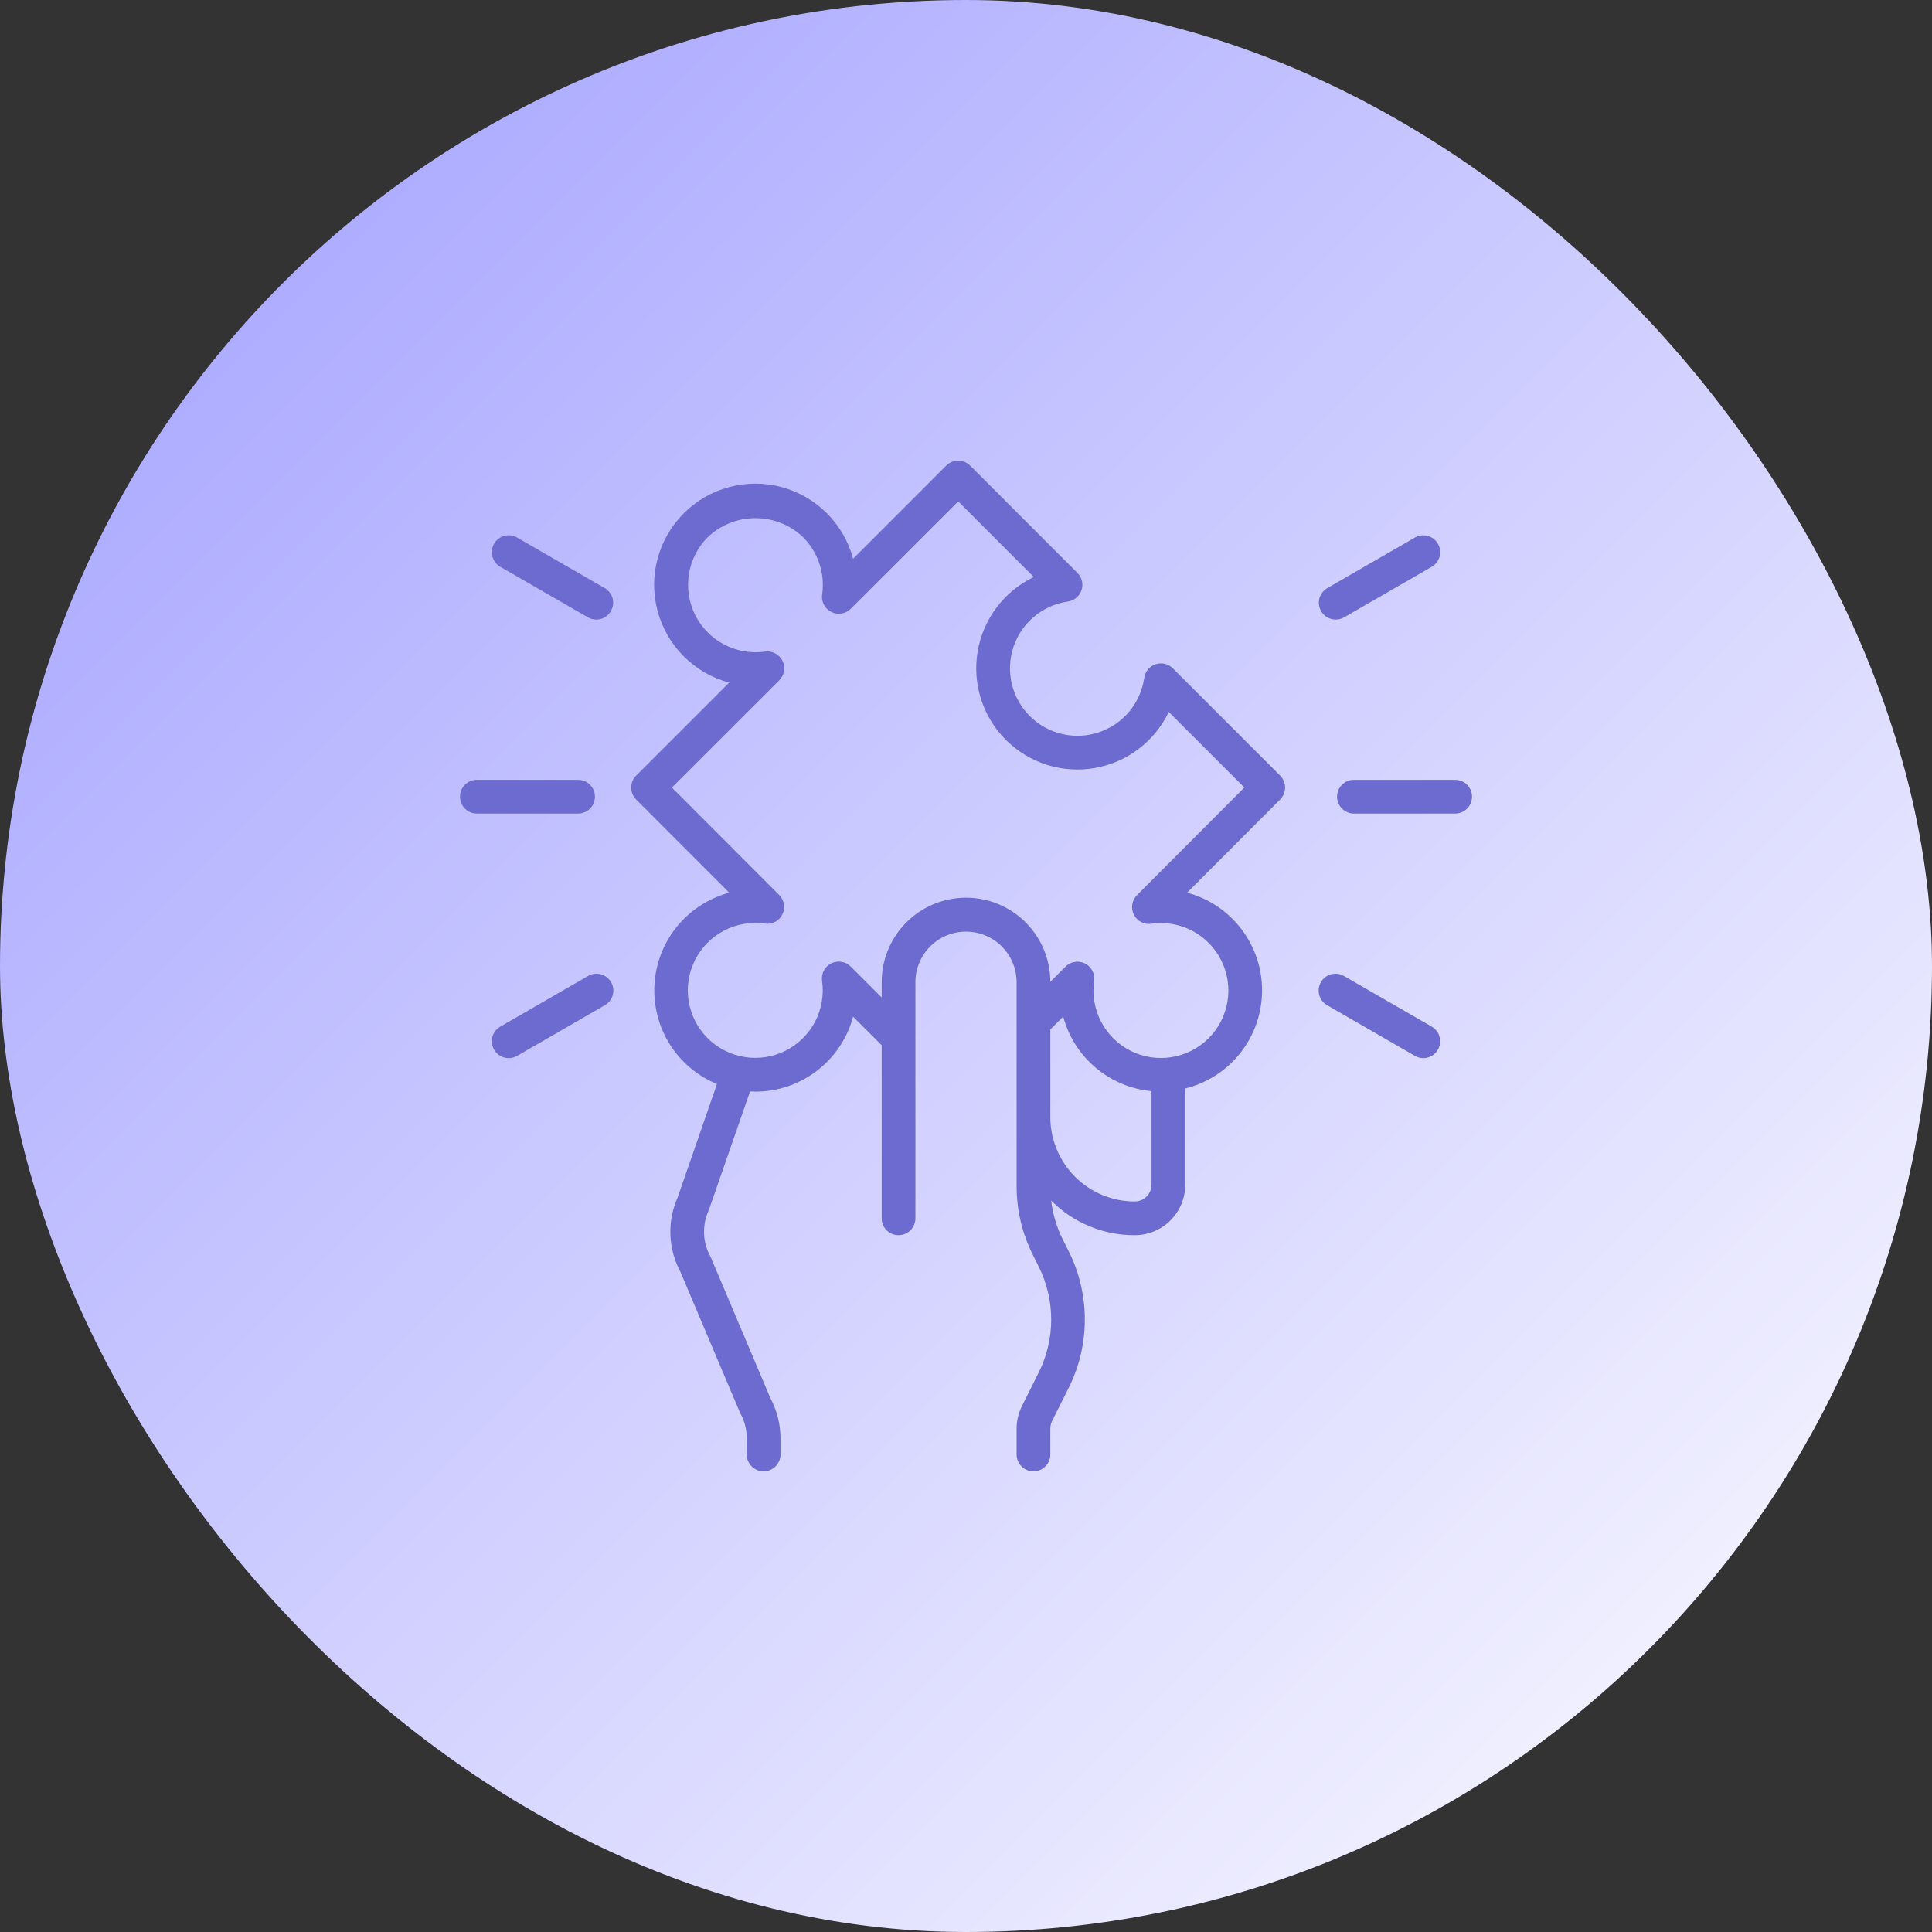 <svg width="42" height="42" viewBox="0 0 42 42" fill="none" xmlns="http://www.w3.org/2000/svg">
<rect x="0" y="0" width="42" height="42" fill="#333333" stroke="none"/>
<rect width="42" height="42" rx="21" fill="url(#paint0_linear)"/>
<path d="M27.83 16.862L25.498 14.53C25.45 14.482 25.389 14.447 25.323 14.431C25.256 14.416 25.187 14.419 25.122 14.44C25.058 14.461 25 14.501 24.956 14.553C24.913 14.605 24.884 14.669 24.875 14.736C24.836 15.006 24.723 15.259 24.549 15.469C24.374 15.678 24.145 15.834 23.886 15.92C23.628 16.006 23.351 16.019 23.086 15.956C22.821 15.894 22.578 15.758 22.386 15.566C22.193 15.373 22.058 15.131 21.995 14.866C21.933 14.601 21.945 14.323 22.031 14.065C22.117 13.807 22.274 13.577 22.483 13.403C22.692 13.228 22.945 13.115 23.215 13.077C23.283 13.067 23.346 13.039 23.398 12.995C23.451 12.951 23.49 12.894 23.511 12.829C23.533 12.764 23.536 12.695 23.52 12.629C23.504 12.562 23.47 12.502 23.422 12.454L21.09 10.121C21.021 10.053 20.927 10.014 20.83 10.014C20.733 10.014 20.64 10.053 20.571 10.121L18.546 12.146C18.446 11.773 18.25 11.432 17.977 11.159C17.704 10.886 17.364 10.689 16.991 10.589C16.618 10.489 16.225 10.489 15.852 10.589C15.479 10.688 15.138 10.885 14.865 11.158C14.592 11.431 14.395 11.771 14.295 12.144C14.195 12.518 14.195 12.91 14.296 13.284C14.396 13.657 14.592 13.997 14.865 14.27C15.139 14.543 15.479 14.739 15.852 14.839L13.829 16.862C13.76 16.931 13.722 17.024 13.722 17.121C13.722 17.218 13.76 17.312 13.829 17.38L15.853 19.407C15.409 19.526 15.013 19.782 14.721 20.137C14.43 20.493 14.257 20.931 14.228 21.391C14.199 21.85 14.314 22.306 14.557 22.697C14.801 23.087 15.161 23.391 15.586 23.566L14.73 26.035C14.616 26.291 14.563 26.57 14.574 26.851C14.585 27.131 14.66 27.404 14.793 27.651L16.08 30.694C16.085 30.706 16.09 30.718 16.097 30.729C16.187 30.894 16.234 31.079 16.233 31.267V31.619C16.233 31.716 16.272 31.81 16.341 31.878C16.41 31.947 16.503 31.986 16.6 31.986C16.697 31.986 16.791 31.947 16.859 31.878C16.928 31.81 16.967 31.716 16.967 31.619V31.267C16.966 30.962 16.891 30.662 16.747 30.393L15.459 27.35C15.454 27.337 15.448 27.325 15.442 27.313C15.358 27.16 15.311 26.989 15.305 26.814C15.3 26.639 15.335 26.465 15.409 26.307L16.306 23.726C16.345 23.726 16.383 23.731 16.421 23.731C16.905 23.732 17.376 23.572 17.76 23.277C18.144 22.983 18.42 22.57 18.545 22.102L19.167 22.722V26.486C19.167 26.583 19.205 26.676 19.274 26.745C19.343 26.814 19.436 26.852 19.533 26.852C19.631 26.852 19.724 26.814 19.793 26.745C19.861 26.676 19.9 26.583 19.9 26.486V21.352C19.9 21.061 20.016 20.781 20.222 20.575C20.428 20.368 20.708 20.253 21 20.253C21.292 20.253 21.572 20.368 21.778 20.575C21.984 20.781 22.1 21.061 22.1 21.352V25.793C22.101 26.305 22.22 26.811 22.448 27.269L22.582 27.538C22.76 27.895 22.852 28.288 22.852 28.686C22.852 29.084 22.76 29.477 22.582 29.834L22.216 30.567C22.14 30.72 22.1 30.888 22.1 31.059V31.619C22.1 31.716 22.139 31.81 22.207 31.878C22.276 31.947 22.369 31.986 22.467 31.986C22.564 31.986 22.657 31.947 22.726 31.878C22.795 31.81 22.833 31.716 22.833 31.619V31.059C22.833 31.002 22.846 30.946 22.87 30.895L23.237 30.162C23.465 29.703 23.583 29.198 23.583 28.686C23.583 28.174 23.465 27.669 23.237 27.21L23.102 26.941C22.971 26.677 22.886 26.393 22.851 26.1C23.089 26.339 23.372 26.528 23.683 26.657C23.995 26.787 24.329 26.853 24.667 26.852C24.958 26.852 25.238 26.737 25.445 26.53C25.651 26.324 25.767 26.044 25.767 25.753V23.663C26.24 23.545 26.661 23.274 26.963 22.892C27.265 22.509 27.432 22.037 27.436 21.55C27.441 21.062 27.283 20.587 26.988 20.199C26.693 19.811 26.278 19.532 25.807 19.406L27.83 17.38C27.898 17.311 27.937 17.218 27.937 17.121C27.937 17.024 27.898 16.931 27.83 16.862ZM24.667 26.119C24.181 26.119 23.715 25.925 23.371 25.582C23.027 25.238 22.834 24.772 22.833 24.286V22.379L23.113 22.099C23.229 22.533 23.475 22.922 23.819 23.211C24.162 23.501 24.586 23.679 25.033 23.72V25.753C25.033 25.85 24.995 25.943 24.926 26.012C24.857 26.081 24.764 26.119 24.667 26.119ZM24.719 19.458C24.664 19.512 24.628 19.583 24.615 19.659C24.602 19.735 24.614 19.814 24.649 19.883C24.684 19.952 24.739 20.009 24.808 20.044C24.877 20.08 24.955 20.093 25.032 20.081C25.336 20.038 25.647 20.092 25.919 20.235C26.191 20.378 26.412 20.603 26.549 20.878C26.687 21.154 26.734 21.465 26.685 21.769C26.635 22.073 26.492 22.353 26.274 22.571C26.057 22.788 25.776 22.932 25.472 22.981C25.169 23.03 24.857 22.983 24.582 22.846C24.307 22.708 24.082 22.488 23.939 22.215C23.796 21.943 23.742 21.633 23.785 21.328C23.796 21.251 23.783 21.173 23.748 21.105C23.712 21.036 23.656 20.98 23.587 20.945C23.517 20.911 23.439 20.899 23.363 20.912C23.286 20.924 23.216 20.96 23.162 21.015L22.833 21.344C22.833 21.104 22.785 20.865 22.692 20.643C22.6 20.421 22.464 20.219 22.294 20.049C22.123 19.879 21.921 19.745 21.698 19.653C21.475 19.561 21.237 19.515 20.996 19.515C20.755 19.516 20.517 19.564 20.295 19.656C20.073 19.749 19.871 19.884 19.701 20.055C19.358 20.399 19.166 20.866 19.167 21.352V21.685L18.495 21.013C18.44 20.958 18.37 20.921 18.293 20.909C18.217 20.896 18.139 20.908 18.07 20.943C18 20.977 17.944 21.033 17.908 21.102C17.873 21.17 17.86 21.248 17.871 21.325C17.914 21.63 17.861 21.94 17.718 22.212C17.575 22.485 17.349 22.705 17.074 22.843C16.799 22.98 16.487 23.028 16.184 22.978C15.88 22.929 15.6 22.785 15.382 22.568C15.164 22.35 15.021 22.07 14.971 21.766C14.922 21.462 14.969 21.151 15.107 20.875C15.244 20.6 15.465 20.375 15.737 20.232C16.009 20.089 16.32 20.035 16.625 20.078C16.701 20.09 16.779 20.077 16.848 20.041C16.917 20.006 16.973 19.95 17.007 19.88C17.042 19.811 17.054 19.733 17.041 19.656C17.029 19.58 16.992 19.509 16.937 19.455L14.606 17.121L16.94 14.789C16.995 14.735 17.031 14.664 17.044 14.588C17.056 14.512 17.045 14.433 17.01 14.364C16.975 14.295 16.92 14.239 16.851 14.203C16.782 14.167 16.704 14.154 16.628 14.166C16.323 14.208 16.013 14.154 15.742 14.011C15.47 13.868 15.25 13.643 15.112 13.369C14.975 13.094 14.928 12.783 14.977 12.479C15.025 12.176 15.168 11.896 15.385 11.678C15.665 11.412 16.036 11.264 16.422 11.264C16.808 11.264 17.18 11.412 17.459 11.678C17.62 11.839 17.74 12.035 17.812 12.251C17.884 12.466 17.905 12.696 17.873 12.921C17.861 12.997 17.874 13.075 17.91 13.144C17.945 13.213 18.002 13.268 18.071 13.303C18.14 13.338 18.218 13.35 18.295 13.337C18.371 13.325 18.442 13.288 18.496 13.233L20.831 10.9L22.474 12.544C22.157 12.695 21.88 12.921 21.668 13.202C21.456 13.482 21.314 13.81 21.254 14.157C21.195 14.504 21.219 14.86 21.326 15.195C21.432 15.531 21.618 15.836 21.867 16.085C22.116 16.333 22.421 16.519 22.756 16.626C23.091 16.732 23.448 16.757 23.794 16.697C24.141 16.638 24.469 16.496 24.75 16.284C25.03 16.071 25.256 15.795 25.408 15.477L27.051 17.12L24.719 19.458Z" fill="#6D6BCF"/>
<path d="M31.633 17.686H29.433C29.336 17.686 29.243 17.647 29.174 17.579C29.105 17.51 29.067 17.416 29.067 17.319C29.067 17.222 29.105 17.129 29.174 17.06C29.243 16.991 29.336 16.953 29.433 16.953H31.633C31.731 16.953 31.824 16.991 31.893 17.06C31.961 17.129 32 17.222 32 17.319C32 17.416 31.961 17.51 31.893 17.579C31.824 17.647 31.731 17.686 31.633 17.686Z" fill="#6D6BCF"/>
<path d="M29.037 13.469C28.956 13.469 28.878 13.443 28.814 13.393C28.75 13.344 28.704 13.275 28.683 13.197C28.662 13.12 28.667 13.037 28.698 12.962C28.729 12.888 28.784 12.825 28.854 12.785L30.76 11.685C30.845 11.637 30.944 11.624 31.038 11.65C31.131 11.675 31.211 11.737 31.259 11.82C31.308 11.904 31.321 12.004 31.296 12.098C31.271 12.191 31.21 12.271 31.127 12.32L29.22 13.42C29.165 13.452 29.101 13.469 29.037 13.469V13.469Z" fill="#6D6BCF"/>
<path d="M30.942 23.003C30.877 23.003 30.814 22.986 30.758 22.953L28.852 21.853C28.81 21.829 28.773 21.797 28.743 21.759C28.714 21.721 28.692 21.677 28.679 21.631C28.666 21.584 28.663 21.535 28.669 21.487C28.676 21.439 28.691 21.393 28.715 21.351C28.74 21.309 28.772 21.273 28.81 21.243C28.849 21.214 28.892 21.192 28.939 21.18C28.986 21.168 29.035 21.165 29.083 21.171C29.131 21.178 29.177 21.194 29.218 21.218L31.125 22.318C31.195 22.359 31.25 22.421 31.28 22.495C31.311 22.57 31.317 22.653 31.296 22.731C31.275 22.809 31.229 22.878 31.165 22.927C31.101 22.976 31.023 23.003 30.942 23.003V23.003Z" fill="#6D6BCF"/>
<path d="M12.567 17.686H10.367C10.269 17.686 10.176 17.647 10.107 17.579C10.039 17.51 10 17.416 10 17.319C10 17.222 10.039 17.129 10.107 17.06C10.176 16.991 10.269 16.953 10.367 16.953H12.567C12.664 16.953 12.757 16.991 12.826 17.06C12.895 17.129 12.933 17.222 12.933 17.319C12.933 17.416 12.895 17.51 12.826 17.579C12.757 17.647 12.664 17.686 12.567 17.686Z" fill="#6D6BCF"/>
<path d="M12.963 13.469C12.899 13.469 12.835 13.452 12.78 13.42L10.873 12.32C10.79 12.271 10.729 12.191 10.704 12.098C10.679 12.004 10.693 11.904 10.741 11.82C10.789 11.737 10.869 11.675 10.962 11.65C11.056 11.624 11.155 11.637 11.24 11.685L13.146 12.785C13.216 12.825 13.271 12.888 13.302 12.962C13.333 13.037 13.338 13.12 13.317 13.197C13.296 13.275 13.25 13.344 13.186 13.393C13.122 13.443 13.044 13.469 12.963 13.469Z" fill="#6D6BCF"/>
<path d="M11.058 23.003C10.977 23.003 10.899 22.976 10.835 22.927C10.771 22.878 10.725 22.809 10.704 22.731C10.683 22.653 10.689 22.57 10.719 22.495C10.75 22.421 10.805 22.359 10.875 22.318L12.781 21.218C12.823 21.194 12.869 21.178 12.917 21.171C12.965 21.165 13.014 21.168 13.061 21.18C13.107 21.192 13.151 21.214 13.19 21.243C13.228 21.273 13.26 21.309 13.284 21.351C13.309 21.393 13.324 21.439 13.331 21.487C13.337 21.535 13.334 21.584 13.321 21.631C13.308 21.677 13.286 21.721 13.257 21.759C13.227 21.797 13.19 21.829 13.148 21.853L11.242 22.953C11.186 22.986 11.123 23.003 11.058 23.003Z" fill="#6D6BCF"/>
<defs>
<linearGradient id="paint0_linear" x1="0" y1="0" x2="42" y2="42" gradientUnits="userSpaceOnUse">
<stop stop-color="#A19FFF"/>
<stop offset="1" stop-color="#FDFDFF"/>
</linearGradient>
</defs>
</svg>

